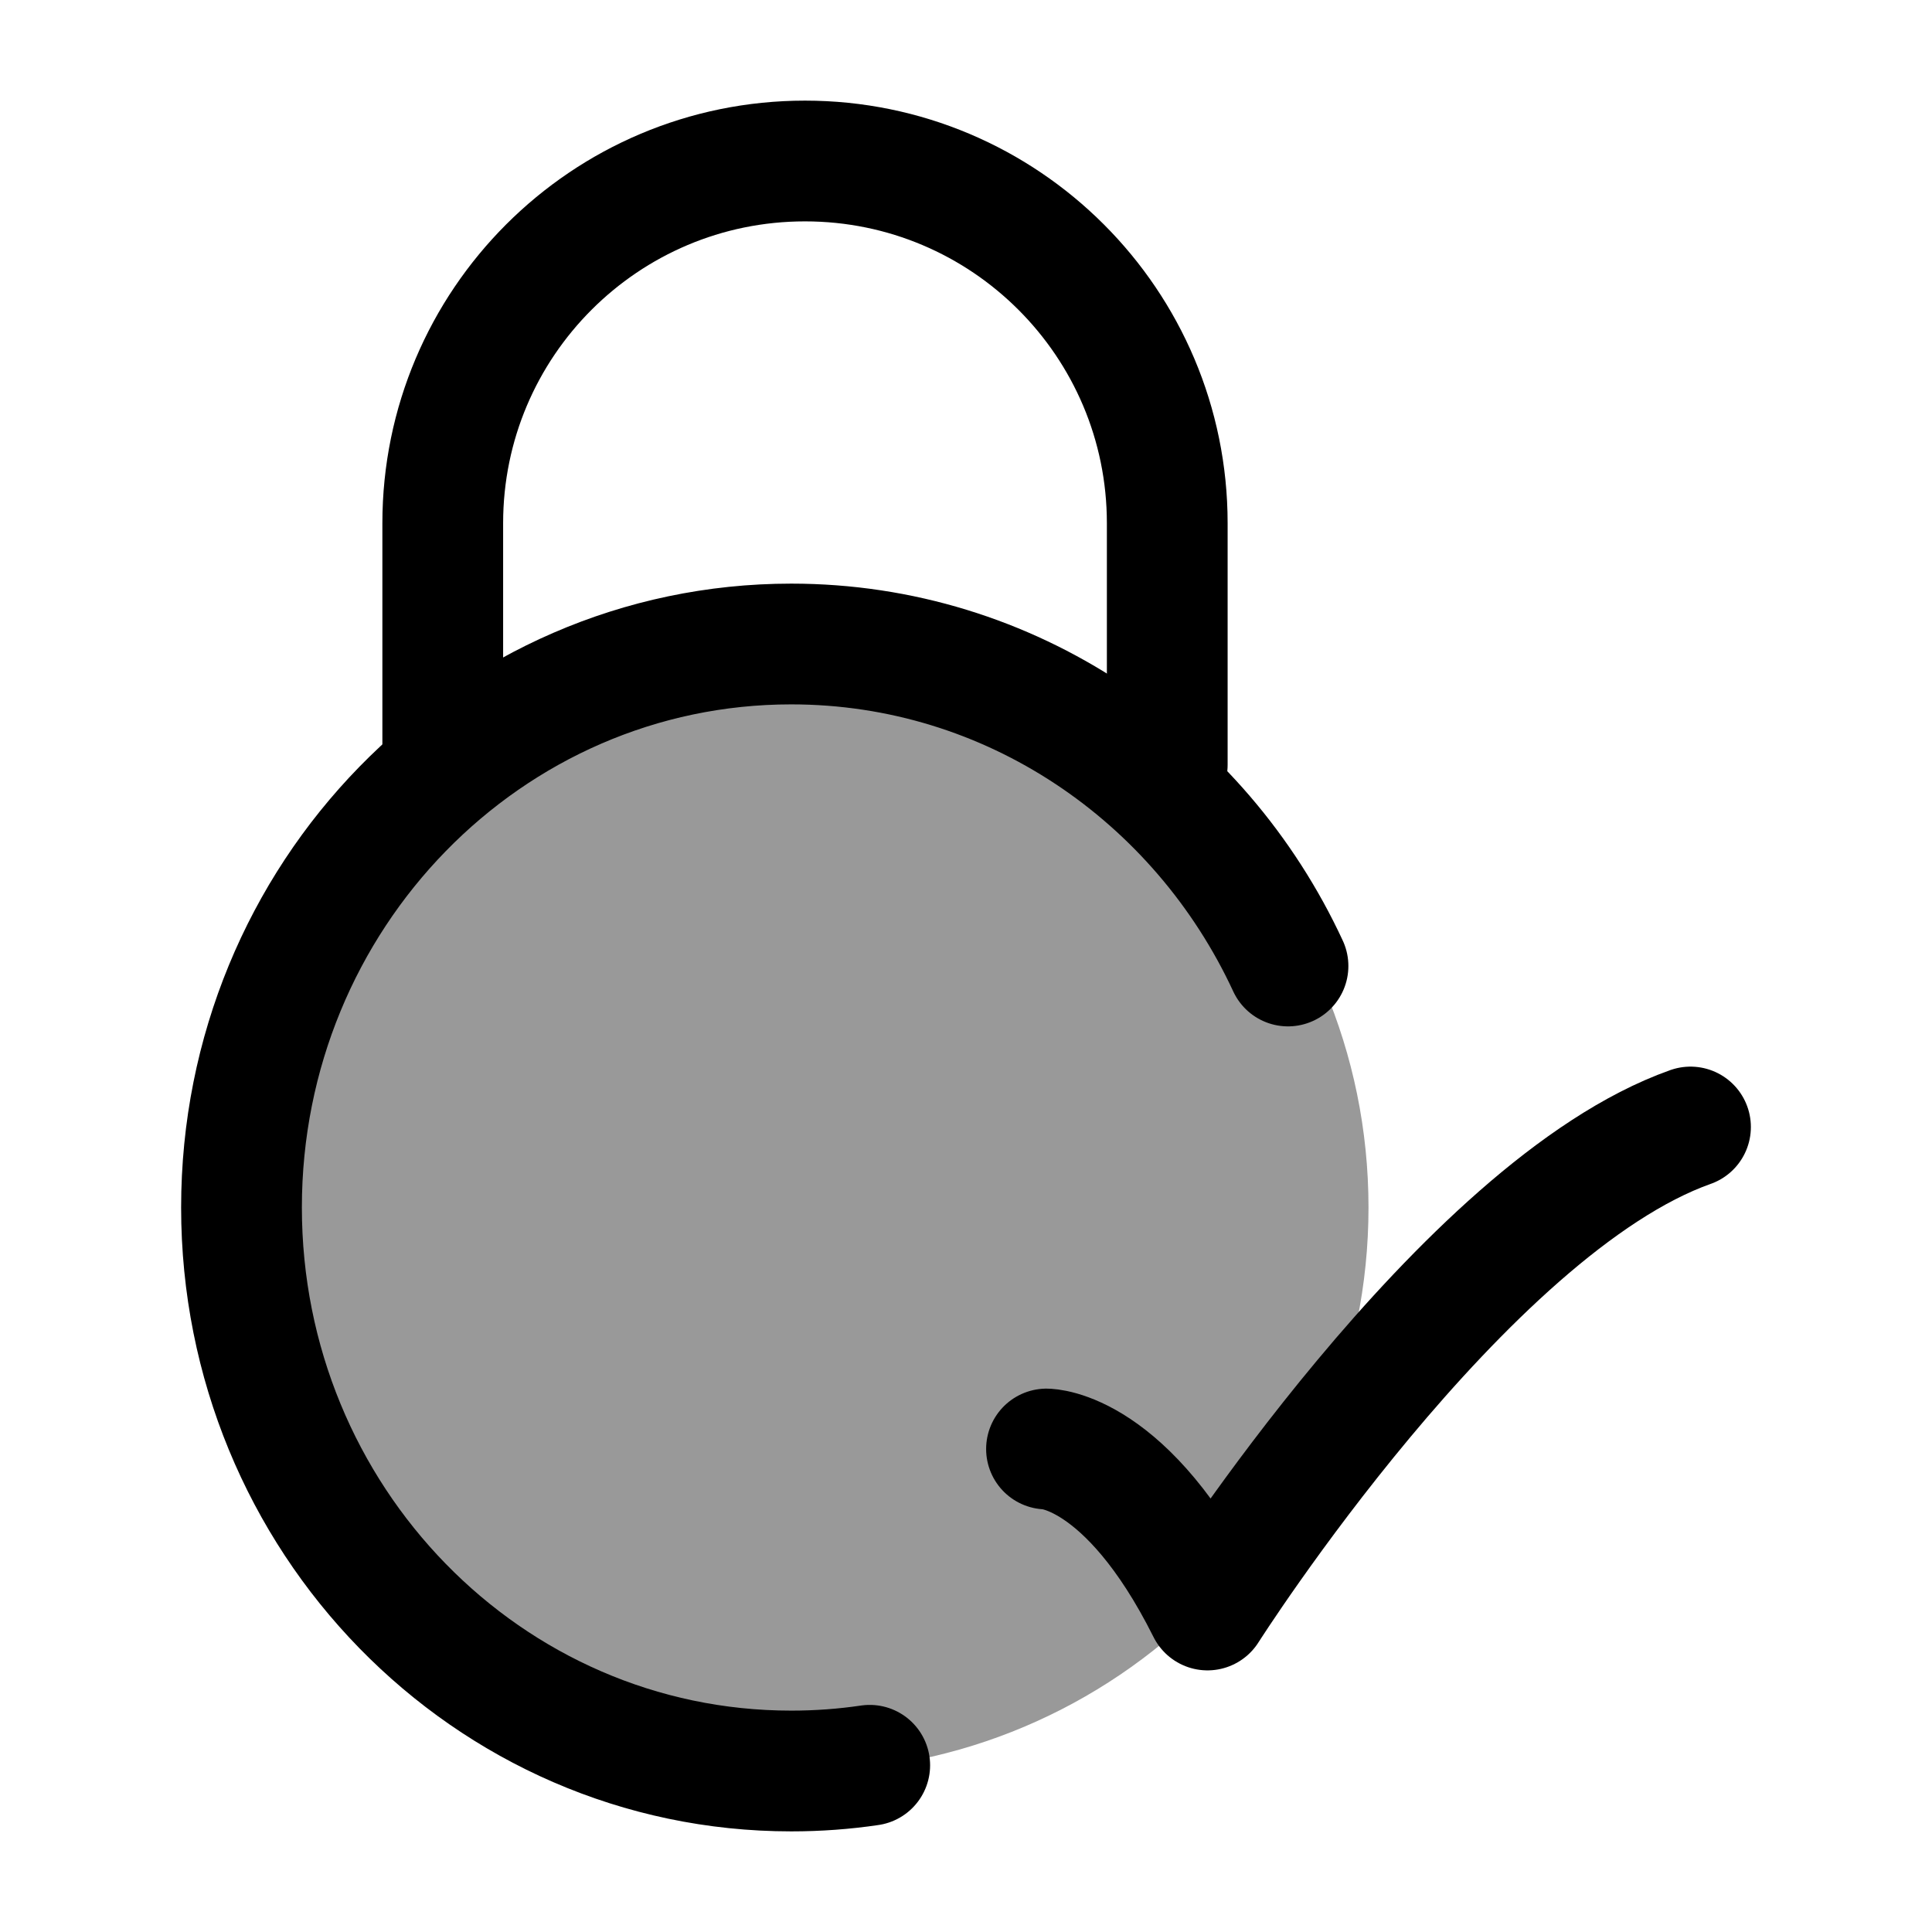 <svg width="24" height="24" viewBox="0 0 24 24" fill="none" xmlns="http://www.w3.org/2000/svg">
    <path opacity="0.4" d="M3 15C3 11.134 6.134 8 10 8C13.866 8 17 11.134 17 15C17 18.866 13.866 22 10 22C6.134 22 3 18.866 3 15Z" fill="currentColor"/>
    <path d="M13 18C13 18 14 18 15 20C15 20 18.177 15 21 14" stroke="currentColor" stroke-width="1.5" stroke-linecap="round" stroke-linejoin="round"/>
    <path d="M16 12C14.904 9.635 12.553 8 9.829 8C6.057 8 3 11.134 3 15C3 18.866 6.057 22 9.829 22C10.16 22 10.486 21.976 10.804 21.929" stroke="currentColor" stroke-width="1.5" stroke-linecap="round"/>
    <path d="M14.5 9.5V6.5C14.5 4.015 12.485 2 10 2C7.515 2 5.5 4.015 5.5 6.5V9.5" stroke="currentColor" stroke-width="1.5" stroke-linecap="round"/>
</svg>

